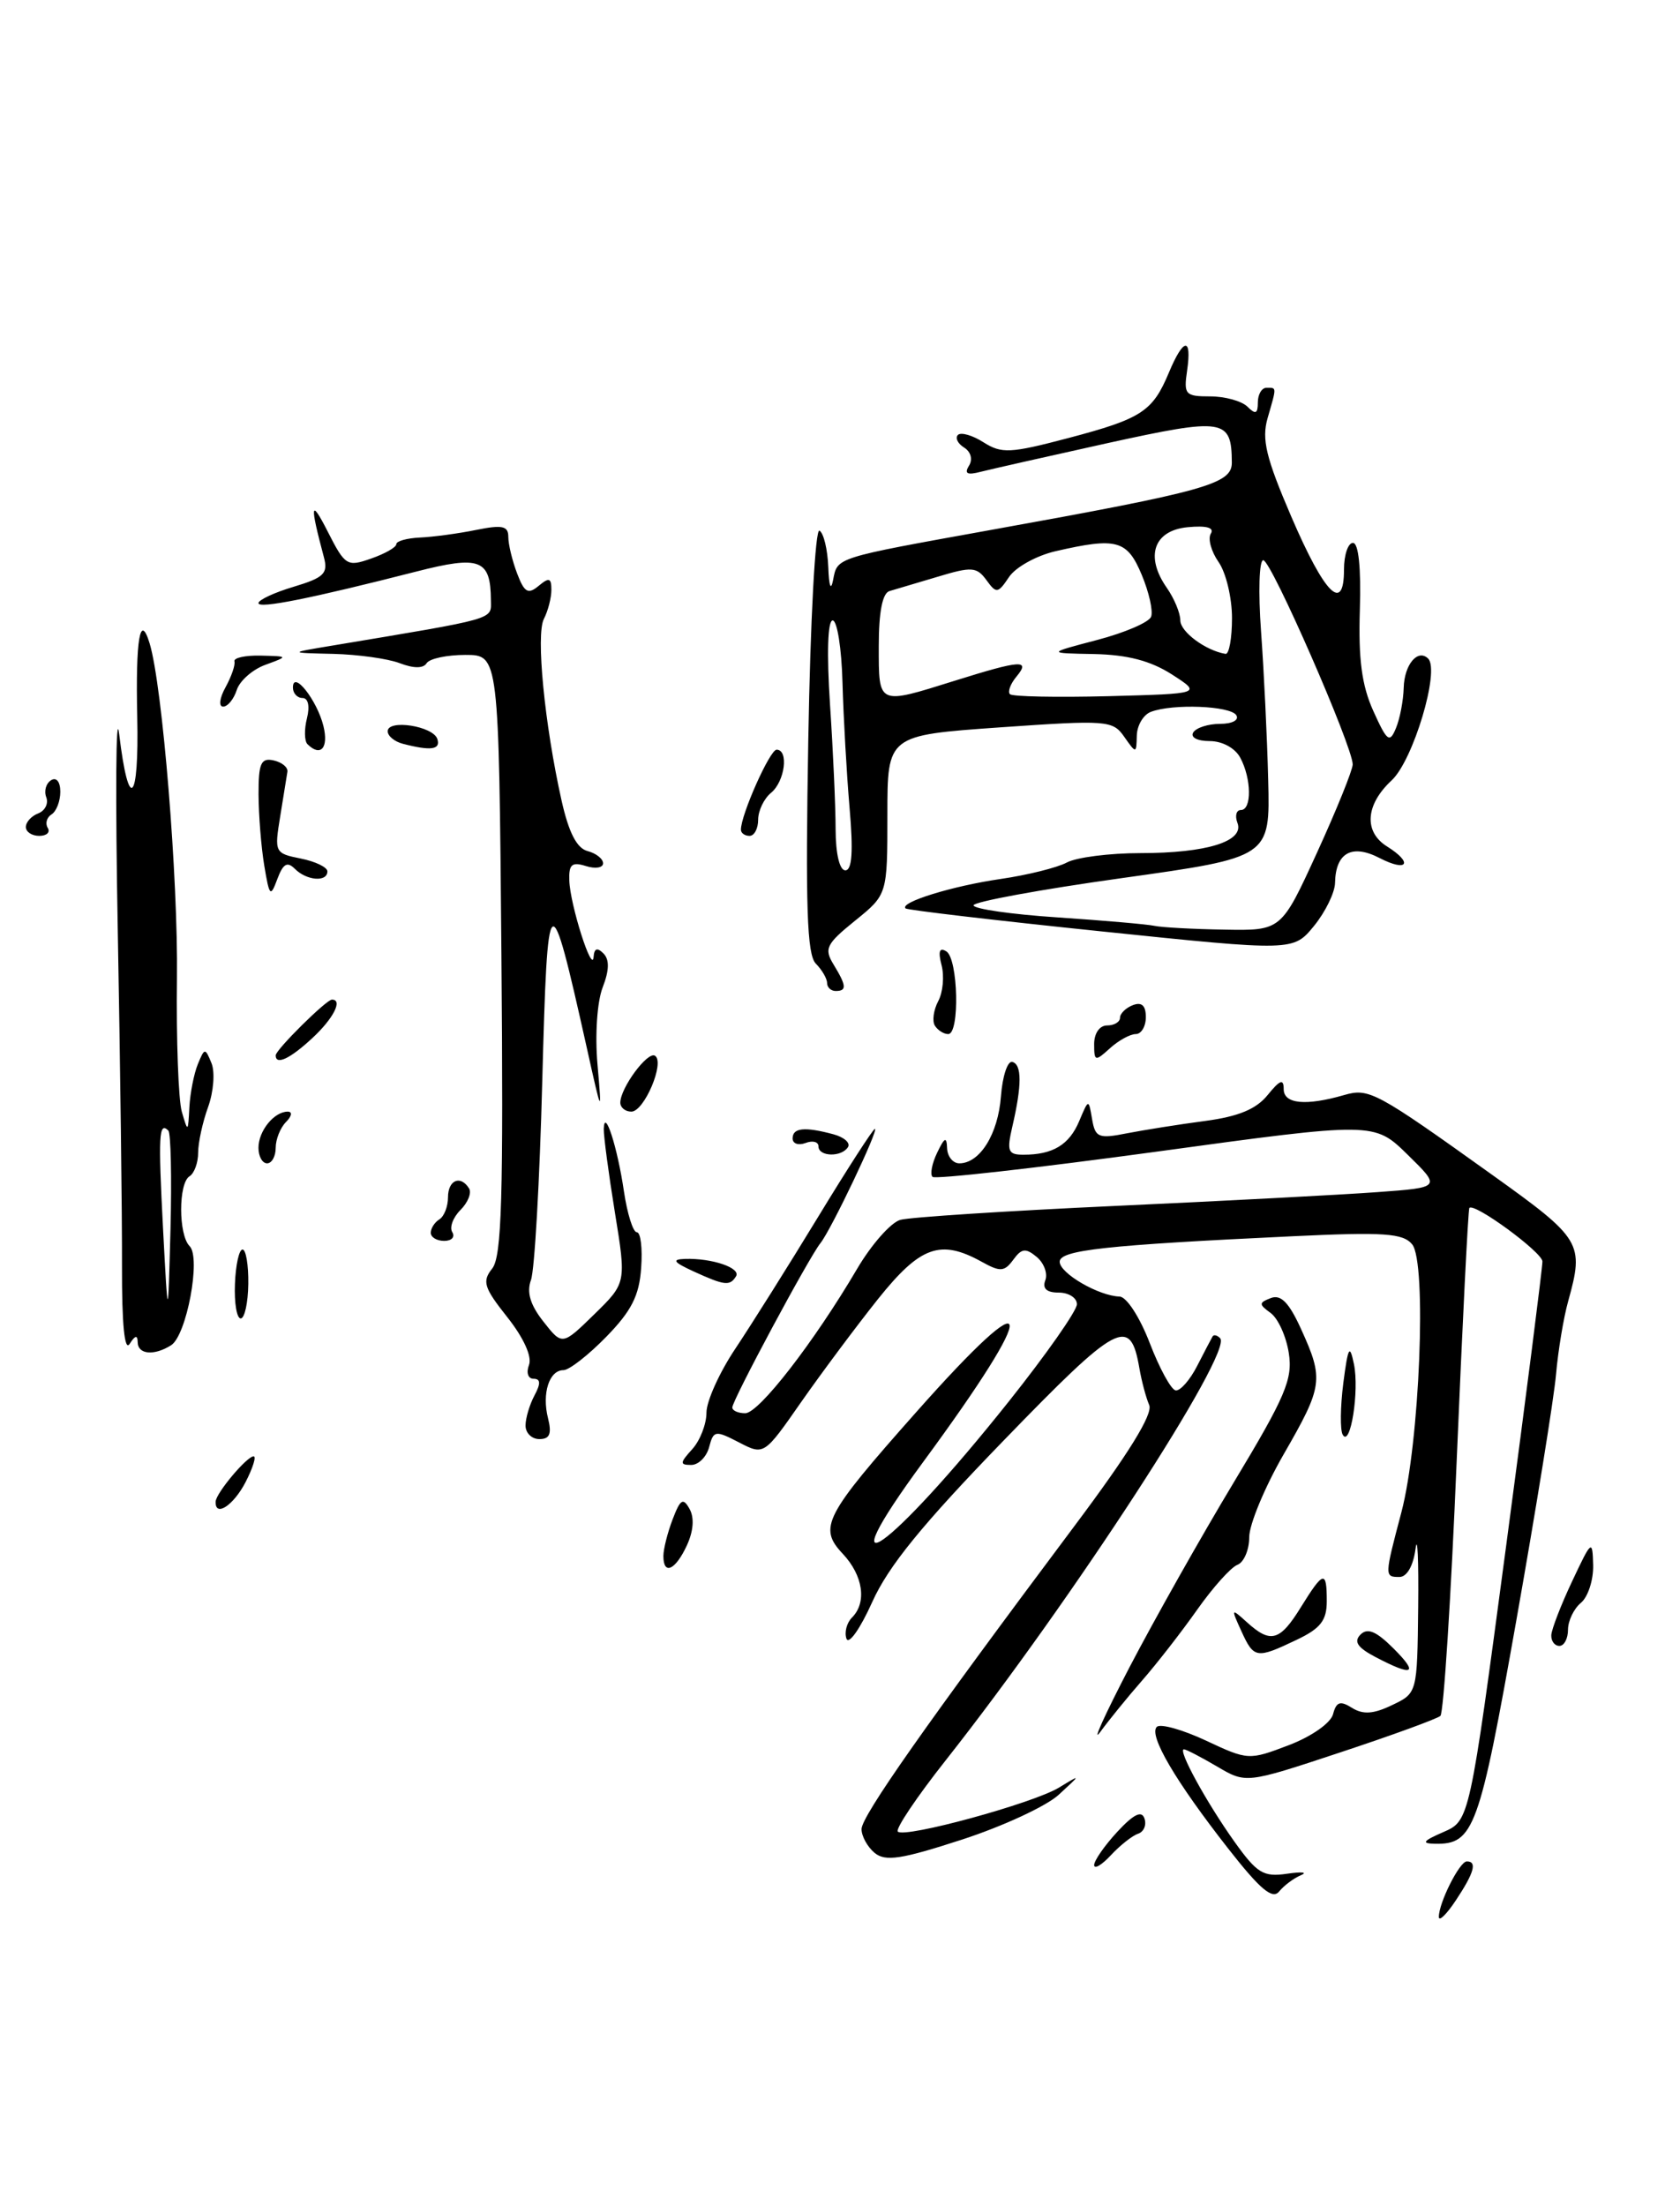 <?xml version="1.0" encoding="UTF-8" standalone="no"?>
<!DOCTYPE svg PUBLIC "-//W3C//DTD SVG 1.1//EN" "http://www.w3.org/Graphics/SVG/1.1/DTD/svg11.dtd" >
<svg xmlns="http://www.w3.org/2000/svg" xmlns:xlink="http://www.w3.org/1999/xlink" version="1.1" viewBox="0 0 195 256">
 <g >
 <path fill="currentColor"
d=" M 167.01 222.45 C 167.00 220.82 169.41 216.02 170.25 216.01 C 171.48 216.00 171.11 217.32 169.00 220.50 C 167.91 222.15 167.01 223.03 167.01 222.45 Z  M 142.56 214.52 C 136.45 206.72 133.30 201.36 134.27 200.40 C 134.67 199.99 137.24 200.71 139.96 201.98 C 144.86 204.28 144.97 204.28 149.59 202.52 C 152.24 201.51 154.46 199.95 154.73 198.92 C 155.11 197.48 155.56 197.33 156.93 198.19 C 158.21 198.99 159.43 198.91 161.58 197.87 C 164.50 196.48 164.50 196.48 164.61 186.49 C 164.67 181.00 164.53 177.96 164.30 179.75 C 164.04 181.71 163.30 183.00 162.44 183.00 C 160.69 183.00 160.69 182.95 162.66 175.50 C 164.79 167.43 165.63 146.47 163.91 144.40 C 162.85 143.11 160.64 142.96 150.07 143.46 C 128.26 144.49 123.00 145.07 123.00 146.42 C 123.00 147.76 127.53 150.39 129.95 150.46 C 130.77 150.49 132.30 152.86 133.45 155.85 C 134.58 158.79 135.93 161.27 136.46 161.35 C 136.99 161.43 138.12 160.15 138.96 158.50 C 139.81 156.85 140.61 155.31 140.75 155.08 C 140.89 154.85 141.28 154.94 141.62 155.29 C 143.18 156.85 124.45 185.67 109.79 204.25 C 106.42 208.51 103.91 212.25 104.21 212.55 C 105.01 213.34 119.89 209.28 122.92 207.44 C 125.50 205.87 125.50 205.87 122.88 208.28 C 121.44 209.60 116.39 211.94 111.65 213.48 C 104.60 215.77 102.77 216.05 101.52 215.02 C 100.68 214.32 100.00 213.08 100.00 212.26 C 100.00 210.75 107.56 200.00 124.74 177.05 C 131.01 168.68 133.84 164.10 133.39 163.05 C 133.02 162.20 132.51 160.28 132.25 158.78 C 131.20 152.68 129.81 153.42 116.51 167.15 C 107.05 176.91 103.10 181.76 101.24 185.91 C 99.86 188.98 98.52 190.90 98.25 190.16 C 97.99 189.43 98.28 188.32 98.89 187.71 C 100.64 185.96 100.19 182.84 97.83 180.32 C 94.96 177.27 95.65 175.93 106.34 163.88 C 120.44 147.97 120.89 150.99 107.18 169.62 C 95.49 185.51 103.23 180.05 117.12 162.60 C 121.45 157.16 125.00 152.10 125.00 151.35 C 125.00 150.61 124.05 150.00 122.89 150.00 C 121.48 150.00 120.97 149.53 121.33 148.57 C 121.63 147.79 121.18 146.57 120.33 145.86 C 119.05 144.80 118.58 144.86 117.61 146.19 C 116.58 147.59 116.10 147.62 113.96 146.43 C 109.15 143.77 106.83 144.60 101.91 150.75 C 99.39 153.91 95.38 159.29 93.00 162.69 C 88.68 168.89 88.68 168.89 85.77 167.38 C 83.02 165.96 82.82 165.99 82.31 167.93 C 82.01 169.07 81.07 170.00 80.23 170.00 C 78.89 170.00 78.90 169.77 80.35 168.17 C 81.26 167.17 82.00 165.26 82.00 163.93 C 82.00 162.60 83.51 159.26 85.35 156.51 C 87.19 153.75 91.51 146.89 94.94 141.25 C 98.37 135.61 101.35 131.00 101.55 131.00 C 102.05 131.00 96.47 142.72 95.23 144.26 C 93.88 145.94 85.00 162.49 85.00 163.33 C 85.00 163.70 85.68 164.00 86.50 164.00 C 88.09 164.00 94.49 155.74 99.50 147.22 C 101.15 144.42 103.40 141.87 104.50 141.56 C 105.60 141.25 116.85 140.52 129.50 139.94 C 142.15 139.36 155.82 138.64 159.89 138.34 C 167.27 137.80 167.27 137.80 163.39 134.00 C 159.50 130.19 159.50 130.19 134.14 133.66 C 120.20 135.56 108.54 136.87 108.24 136.57 C 107.93 136.27 108.18 135.00 108.78 133.76 C 109.64 131.97 109.88 131.86 109.93 133.25 C 109.97 134.21 110.61 135.00 111.35 135.00 C 113.74 135.00 115.85 131.60 116.18 127.23 C 116.36 124.88 116.95 123.09 117.50 123.23 C 118.62 123.53 118.62 125.93 117.50 130.75 C 116.84 133.60 117.00 134.00 118.79 134.00 C 122.20 134.00 124.10 132.86 125.26 130.11 C 126.36 127.50 126.36 127.50 126.76 129.87 C 127.13 132.02 127.51 132.17 130.83 131.51 C 132.85 131.12 136.93 130.47 139.89 130.08 C 143.74 129.57 145.82 128.71 147.14 127.07 C 148.57 125.31 149.00 125.15 149.00 126.39 C 149.00 128.11 151.56 128.36 156.00 127.08 C 158.90 126.24 159.67 126.65 173.25 136.37 C 183.59 143.77 183.89 144.27 182.02 151.00 C 181.48 152.93 180.85 156.75 180.61 159.50 C 180.37 162.25 178.30 175.07 176.01 188.00 C 171.71 212.28 171.07 214.05 166.56 213.96 C 164.94 213.93 165.15 213.64 167.54 212.60 C 170.57 211.28 170.57 211.28 174.82 179.39 C 177.16 161.85 179.05 147.00 179.03 146.38 C 179.00 145.31 171.09 139.51 170.55 140.18 C 170.41 140.35 169.75 153.55 169.08 169.50 C 168.42 185.45 167.56 198.78 167.19 199.12 C 166.81 199.46 161.58 201.37 155.56 203.36 C 144.63 206.98 144.63 206.98 141.26 204.99 C 139.40 203.90 137.67 203.00 137.42 203.00 C 136.66 203.00 140.03 209.15 143.27 213.70 C 145.90 217.39 146.64 217.84 149.38 217.44 C 151.10 217.19 151.82 217.26 151.00 217.61 C 150.18 217.95 149.04 218.80 148.47 219.50 C 147.70 220.46 146.26 219.25 142.56 214.52 Z  M 127.00 216.43 C 127.00 215.91 128.21 214.17 129.69 212.57 C 131.60 210.51 132.52 210.07 132.84 211.03 C 133.10 211.79 132.76 212.58 132.09 212.80 C 131.43 213.02 130.01 214.14 128.94 215.29 C 127.87 216.44 127.00 216.95 127.00 216.43 Z  M 131.09 193.50 C 133.96 188.00 139.41 178.32 143.22 172.00 C 149.22 162.04 150.07 160.03 149.59 157.00 C 149.29 155.08 148.35 153.00 147.49 152.37 C 146.09 151.35 146.10 151.18 147.52 150.63 C 148.68 150.19 149.63 151.17 151.03 154.26 C 153.67 160.07 153.56 160.85 149.00 168.76 C 146.80 172.58 145.00 176.91 145.00 178.38 C 145.00 179.86 144.38 181.30 143.63 181.59 C 142.87 181.88 140.77 184.23 138.95 186.81 C 137.13 189.39 134.26 193.08 132.57 195.01 C 130.88 196.94 128.69 199.64 127.69 201.01 C 126.70 202.38 128.23 199.00 131.09 193.50 Z  M 159.65 192.29 C 157.56 191.19 157.10 190.50 157.92 189.68 C 158.73 188.87 159.75 189.30 161.74 191.29 C 164.72 194.26 164.03 194.59 159.65 192.29 Z  M 144.08 189.27 C 142.87 186.62 142.89 186.59 144.75 188.27 C 147.49 190.75 148.56 190.45 151.00 186.50 C 153.62 182.27 154.00 182.18 154.00 185.81 C 154.00 188.05 153.28 188.98 150.47 190.31 C 145.83 192.52 145.54 192.48 144.08 189.27 Z  M 180.06 189.75 C 180.10 189.06 181.18 186.25 182.48 183.50 C 184.75 178.68 184.84 178.61 184.92 181.63 C 184.96 183.35 184.32 185.32 183.50 186.00 C 182.68 186.68 182.00 188.09 182.00 189.12 C 182.00 190.16 181.55 191.00 181.00 191.00 C 180.45 191.00 180.03 190.44 180.06 189.75 Z  M 77.00 180.57 C 77.00 179.78 77.48 177.86 78.07 176.32 C 78.97 173.96 79.29 173.76 80.04 175.11 C 80.61 176.13 80.49 177.69 79.72 179.35 C 78.39 182.22 77.00 182.84 77.00 180.57 Z  M 25.03 174.25 C 25.08 173.26 28.65 169.00 29.44 169.00 C 29.77 169.00 29.35 170.35 28.50 172.00 C 27.09 174.72 24.95 176.11 25.03 174.25 Z  M 61.00 165.43 C 61.00 164.57 61.47 163.00 62.04 161.93 C 62.78 160.55 62.75 160.00 61.93 160.00 C 61.29 160.00 61.06 159.29 61.40 158.40 C 61.77 157.43 60.79 155.26 58.89 152.86 C 56.16 149.42 55.94 148.70 57.13 147.21 C 58.24 145.82 58.44 138.98 58.20 110.75 C 57.90 76.00 57.90 76.00 54.01 76.00 C 51.87 76.00 49.85 76.43 49.52 76.96 C 49.14 77.58 48.02 77.58 46.40 76.96 C 45.01 76.43 41.54 75.95 38.68 75.88 C 33.50 75.76 33.50 75.76 38.50 74.93 C 57.86 71.70 57.00 71.94 56.98 69.66 C 56.95 64.90 55.73 64.43 48.31 66.33 C 36.06 69.46 30.00 70.67 30.00 69.99 C 30.00 69.62 31.84 68.76 34.09 68.09 C 37.59 67.04 38.10 66.55 37.60 64.68 C 35.94 58.48 36.04 57.76 38.03 61.67 C 40.05 65.65 40.29 65.80 43.07 64.82 C 44.68 64.26 46.00 63.51 46.00 63.15 C 46.00 62.79 47.24 62.45 48.75 62.38 C 50.26 62.31 53.19 61.92 55.25 61.50 C 58.31 60.88 59.00 61.03 59.00 62.30 C 59.00 63.17 59.46 65.07 60.02 66.54 C 60.86 68.76 61.29 69.01 62.52 67.99 C 63.73 66.98 64.00 67.06 64.00 68.44 C 64.00 69.37 63.61 70.89 63.13 71.82 C 62.19 73.63 63.20 84.02 65.18 92.89 C 66.01 96.61 66.95 98.43 68.19 98.76 C 69.19 99.02 70.00 99.66 70.00 100.18 C 70.00 100.71 69.10 100.85 68.00 100.50 C 66.38 99.99 66.01 100.31 66.08 102.18 C 66.17 104.99 68.75 113.10 68.90 111.05 C 68.97 110.05 69.32 109.92 70.04 110.64 C 70.75 111.35 70.73 112.58 69.95 114.59 C 69.31 116.24 69.05 120.10 69.35 123.50 C 69.87 129.50 69.87 129.50 68.09 121.50 C 63.77 102.15 63.56 102.32 62.94 125.50 C 62.64 137.05 62.05 147.42 61.63 148.54 C 61.11 149.96 61.54 151.42 63.07 153.36 C 65.26 156.15 65.26 156.15 68.98 152.52 C 72.70 148.88 72.70 148.88 71.37 140.69 C 70.64 136.19 70.06 131.82 70.08 131.00 C 70.16 128.45 71.67 133.13 72.42 138.25 C 72.81 140.86 73.48 143.00 73.92 143.00 C 74.36 143.00 74.59 144.86 74.42 147.14 C 74.20 150.36 73.29 152.14 70.36 155.14 C 68.29 157.26 66.06 159.00 65.40 159.00 C 63.75 159.00 62.88 161.69 63.61 164.58 C 64.06 166.39 63.81 167.00 62.61 167.00 C 61.72 167.00 61.00 166.30 61.00 165.43 Z  M 155.85 166.49 C 155.54 165.95 155.57 163.25 155.92 160.50 C 156.47 156.27 156.66 155.93 157.15 158.28 C 157.80 161.38 156.74 168.06 155.85 166.49 Z  M 14.16 146.95 C 14.18 141.20 13.96 123.68 13.67 108.00 C 13.38 92.32 13.45 82.05 13.83 85.17 C 14.93 94.35 16.15 93.21 15.93 83.20 C 15.73 74.16 16.26 71.01 17.37 74.67 C 18.86 79.61 20.68 101.95 20.54 113.50 C 20.45 120.65 20.71 127.62 21.10 129.00 C 21.81 131.44 21.83 131.42 21.98 128.50 C 22.07 126.85 22.51 124.60 22.96 123.50 C 23.75 121.58 23.81 121.57 24.55 123.38 C 24.97 124.41 24.79 126.69 24.16 128.45 C 23.52 130.20 23.00 132.60 23.00 133.76 C 23.00 134.93 22.55 136.16 22.00 136.50 C 20.70 137.30 20.70 143.30 22.01 144.61 C 23.35 145.95 21.66 154.97 19.86 156.11 C 17.88 157.36 16.00 157.19 15.98 155.75 C 15.97 154.89 15.68 154.96 15.05 155.95 C 14.46 156.89 14.14 153.69 14.16 146.95 Z  M 19.54 131.20 C 18.44 130.11 18.36 131.75 18.92 142.50 C 19.50 153.50 19.50 153.50 19.79 142.62 C 19.94 136.63 19.83 131.50 19.54 131.20 Z  M 27.27 149.00 C 27.35 146.80 27.75 145.00 28.15 145.00 C 28.55 145.00 28.85 146.80 28.82 149.00 C 28.79 151.20 28.39 153.00 27.94 153.00 C 27.48 153.00 27.18 151.20 27.27 149.00 Z  M 80.50 147.54 C 78.16 146.46 77.94 146.15 79.50 146.09 C 82.65 145.99 86.03 147.14 85.43 148.11 C 84.72 149.26 84.11 149.19 80.50 147.54 Z  M 50.00 143.06 C 50.00 142.54 50.45 141.84 51.00 141.50 C 51.55 141.16 52.00 140.01 52.00 138.94 C 52.00 136.93 53.46 136.32 54.45 137.92 C 54.76 138.43 54.31 139.55 53.45 140.41 C 52.58 141.28 52.15 142.44 52.50 142.99 C 52.84 143.55 52.42 144.00 51.56 144.00 C 50.70 144.00 50.00 143.58 50.00 143.06 Z  M 30.00 133.20 C 30.00 131.24 31.81 129.00 33.40 129.00 C 33.96 129.00 33.87 129.53 33.20 130.20 C 32.54 130.86 32.00 132.21 32.00 133.20 C 32.00 134.19 31.55 135.00 31.00 135.00 C 30.45 135.00 30.00 134.19 30.00 133.20 Z  M 95.00 133.03 C 95.00 132.50 94.33 132.32 93.50 132.64 C 92.67 132.95 92.00 132.72 92.00 132.11 C 92.00 130.87 93.40 130.73 96.74 131.63 C 97.97 131.96 98.73 132.63 98.43 133.11 C 97.69 134.31 95.00 134.24 95.00 133.03 Z  M 72.00 127.96 C 72.00 126.26 75.16 121.98 76.02 122.51 C 77.21 123.25 74.78 129.00 73.28 129.00 C 72.58 129.00 72.00 128.53 72.00 127.96 Z  M 32.00 122.47 C 32.00 121.82 37.88 116.00 38.53 116.00 C 39.82 116.00 38.70 118.20 36.26 120.46 C 33.67 122.87 32.00 123.65 32.00 122.47 Z  M 127.00 121.15 C 127.00 119.91 127.63 119.00 128.50 119.00 C 129.32 119.00 130.00 118.60 130.00 118.11 C 130.00 117.62 130.68 116.95 131.50 116.64 C 132.52 116.25 133.00 116.69 133.00 118.03 C 133.00 119.11 132.47 120.00 131.83 120.00 C 131.18 120.00 129.83 120.74 128.83 121.65 C 127.11 123.21 127.00 123.18 127.00 121.15 Z  M 108.51 119.02 C 108.18 118.48 108.36 117.20 108.90 116.18 C 109.45 115.16 109.62 113.28 109.29 112.01 C 108.87 110.39 109.04 109.91 109.84 110.40 C 111.22 111.25 111.42 120.00 110.06 120.00 C 109.54 120.00 108.85 119.56 108.51 119.02 Z  M 96.00 114.07 C 96.00 113.56 95.41 112.55 94.69 111.82 C 93.67 110.78 93.48 105.23 93.82 85.77 C 94.06 71.96 94.63 61.27 95.12 61.58 C 95.61 61.87 96.06 63.78 96.14 65.81 C 96.22 68.04 96.44 68.63 96.70 67.30 C 97.21 64.66 96.83 64.78 115.00 61.50 C 140.04 56.99 143.00 56.16 142.98 53.67 C 142.95 48.59 142.10 48.45 128.57 51.42 C 121.65 52.95 115.01 54.45 113.83 54.75 C 112.27 55.16 111.90 54.97 112.47 54.05 C 112.93 53.31 112.69 52.43 111.91 51.94 C 111.17 51.48 110.84 50.82 111.19 50.47 C 111.54 50.13 112.88 50.51 114.16 51.33 C 116.26 52.66 117.27 52.61 123.98 50.84 C 132.51 48.59 133.78 47.76 135.67 43.25 C 137.37 39.18 138.36 39.06 137.79 43.00 C 137.38 45.79 137.57 46.00 140.47 46.00 C 142.19 46.00 144.14 46.54 144.80 47.20 C 145.73 48.13 146.00 48.02 146.00 46.70 C 146.00 45.77 146.45 45.00 147.00 45.00 C 148.21 45.00 148.20 44.82 147.13 48.53 C 146.43 50.98 146.94 53.11 149.88 59.95 C 153.77 68.99 156.00 71.22 156.00 66.08 C 156.00 64.39 156.47 63.00 157.04 63.00 C 157.69 63.00 157.99 65.90 157.84 70.75 C 157.66 76.48 158.06 79.54 159.40 82.50 C 161.00 86.05 161.30 86.27 162.03 84.50 C 162.49 83.40 162.89 81.29 162.93 79.81 C 163.00 77.12 164.57 75.24 165.77 76.43 C 167.15 77.82 164.03 88.24 161.53 90.56 C 158.49 93.38 158.27 96.53 161.00 98.23 C 164.07 100.15 163.37 101.24 160.15 99.58 C 156.91 97.90 155.03 98.95 154.96 102.45 C 154.94 103.58 153.84 105.83 152.52 107.45 C 150.11 110.39 150.11 110.39 127.81 108.08 C 115.54 106.81 105.33 105.61 105.11 105.42 C 104.36 104.72 110.55 102.81 116.15 102.00 C 119.25 101.55 122.71 100.69 123.83 100.09 C 124.95 99.49 128.79 99.00 132.37 99.00 C 140.08 99.00 144.46 97.63 143.63 95.49 C 143.32 94.67 143.50 94.00 144.03 94.00 C 145.31 94.00 145.27 90.37 143.96 87.93 C 143.36 86.81 141.88 86.00 140.41 86.00 C 138.98 86.00 138.15 85.57 138.50 85.00 C 138.84 84.45 140.24 84.00 141.62 84.00 C 143.03 84.00 143.85 83.56 143.50 83.00 C 142.82 81.90 136.11 81.64 133.58 82.61 C 132.71 82.94 131.98 84.18 131.95 85.36 C 131.90 87.48 131.88 87.48 130.49 85.50 C 129.16 83.59 128.51 83.54 116.05 84.41 C 103.00 85.33 103.00 85.33 103.00 94.57 C 103.00 103.81 103.00 103.81 99.25 106.84 C 95.90 109.55 95.63 110.09 96.75 111.92 C 98.26 114.40 98.31 115.00 97.00 115.00 C 96.45 115.00 96.00 114.58 96.00 114.07 Z  M 152.86 98.96 C 155.14 93.98 157.00 89.37 157.01 88.71 C 157.01 86.64 147.55 65.01 146.63 65.01 C 146.15 65.00 146.04 68.71 146.37 73.25 C 146.70 77.79 147.08 85.55 147.20 90.49 C 147.43 99.49 147.43 99.49 130.22 101.90 C 120.75 103.22 113.00 104.65 113.00 105.06 C 113.00 105.47 117.39 106.11 122.75 106.46 C 128.11 106.82 133.18 107.26 134.00 107.44 C 134.82 107.62 138.47 107.82 142.11 107.88 C 148.72 108.00 148.72 108.00 152.86 98.96 Z  M 98.61 93.75 C 98.27 89.76 97.90 83.24 97.79 79.25 C 97.69 75.26 97.17 72.00 96.65 72.00 C 96.07 72.00 95.95 75.80 96.34 81.75 C 96.70 87.11 96.99 93.64 96.99 96.25 C 97.00 99.08 97.45 101.00 98.12 101.00 C 98.90 101.00 99.05 98.80 98.61 93.75 Z  M 110.84 78.99 C 118.50 76.59 119.65 76.51 117.98 78.52 C 117.28 79.36 116.94 80.28 117.23 80.56 C 117.51 80.84 122.63 80.94 128.62 80.79 C 139.50 80.50 139.50 80.50 136.00 78.25 C 133.54 76.68 130.86 75.98 127.00 75.90 C 121.50 75.80 121.50 75.80 127.33 74.27 C 130.54 73.43 133.36 72.22 133.61 71.57 C 133.86 70.92 133.37 68.73 132.52 66.70 C 130.83 62.66 129.62 62.33 122.50 63.97 C 120.30 64.48 117.88 65.82 117.12 66.96 C 115.83 68.88 115.65 68.91 114.49 67.31 C 113.37 65.78 112.77 65.74 108.87 66.92 C 106.47 67.64 103.94 68.39 103.25 68.59 C 102.43 68.82 102.00 71.00 102.00 74.97 C 102.00 81.89 101.83 81.81 110.84 78.99 Z  M 143.00 71.72 C 143.00 69.37 142.30 66.44 141.44 65.22 C 140.59 64.00 140.18 62.52 140.54 61.93 C 140.98 61.23 140.04 60.97 137.85 61.18 C 133.91 61.56 132.88 64.56 135.43 68.21 C 136.29 69.44 137.00 71.14 137.00 71.99 C 137.00 73.32 139.94 75.50 142.25 75.88 C 142.66 75.94 143.00 74.08 143.00 71.72 Z  M 30.67 100.43 C 30.31 98.27 30.02 94.55 30.01 92.18 C 30.00 88.58 30.29 87.92 31.75 88.24 C 32.71 88.45 33.44 89.04 33.36 89.56 C 33.28 90.08 32.90 92.42 32.52 94.76 C 31.84 98.91 31.89 99.03 34.91 99.63 C 36.61 99.97 38.00 100.64 38.00 101.12 C 38.00 102.39 35.60 102.20 34.23 100.83 C 33.34 99.94 32.86 100.22 32.19 102.01 C 31.39 104.17 31.27 104.03 30.67 100.43 Z  M 3.00 95.97 C 3.00 95.40 3.65 94.69 4.44 94.39 C 5.23 94.08 5.65 93.24 5.37 92.52 C 5.09 91.79 5.34 90.91 5.93 90.54 C 6.55 90.16 7.00 90.72 7.00 91.88 C 7.00 92.98 6.54 94.16 5.98 94.51 C 5.42 94.86 5.23 95.56 5.54 96.07 C 5.86 96.58 5.42 97.00 4.56 97.00 C 3.70 97.00 3.00 96.54 3.00 95.97 Z  M 86.00 96.28 C 86.00 94.54 89.36 87.00 90.14 87.00 C 91.57 87.00 91.11 90.67 89.50 92.00 C 88.67 92.68 88.00 94.09 88.00 95.12 C 88.00 96.16 87.55 97.00 87.00 97.00 C 86.45 97.00 86.00 96.68 86.00 96.28 Z  M 35.68 86.35 C 35.33 85.99 35.30 84.64 35.63 83.35 C 35.98 81.94 35.77 81.00 35.11 81.00 C 34.50 81.00 34.00 80.45 34.00 79.79 C 34.00 77.70 36.80 81.24 37.54 84.25 C 38.17 86.80 37.21 87.88 35.68 86.35 Z  M 46.75 86.31 C 45.79 86.06 45.00 85.41 45.00 84.86 C 45.00 83.44 50.26 84.25 50.76 85.75 C 51.17 87.00 50.02 87.16 46.75 86.31 Z  M 26.18 79.75 C 26.86 78.51 27.33 77.16 27.21 76.75 C 27.10 76.34 28.46 76.04 30.25 76.08 C 33.50 76.16 33.50 76.16 30.80 77.15 C 29.31 77.69 27.82 79.01 27.48 80.07 C 27.14 81.13 26.43 82.00 25.90 82.00 C 25.36 82.00 25.48 81.01 26.18 79.75 Z "/>
</g>
</svg>
